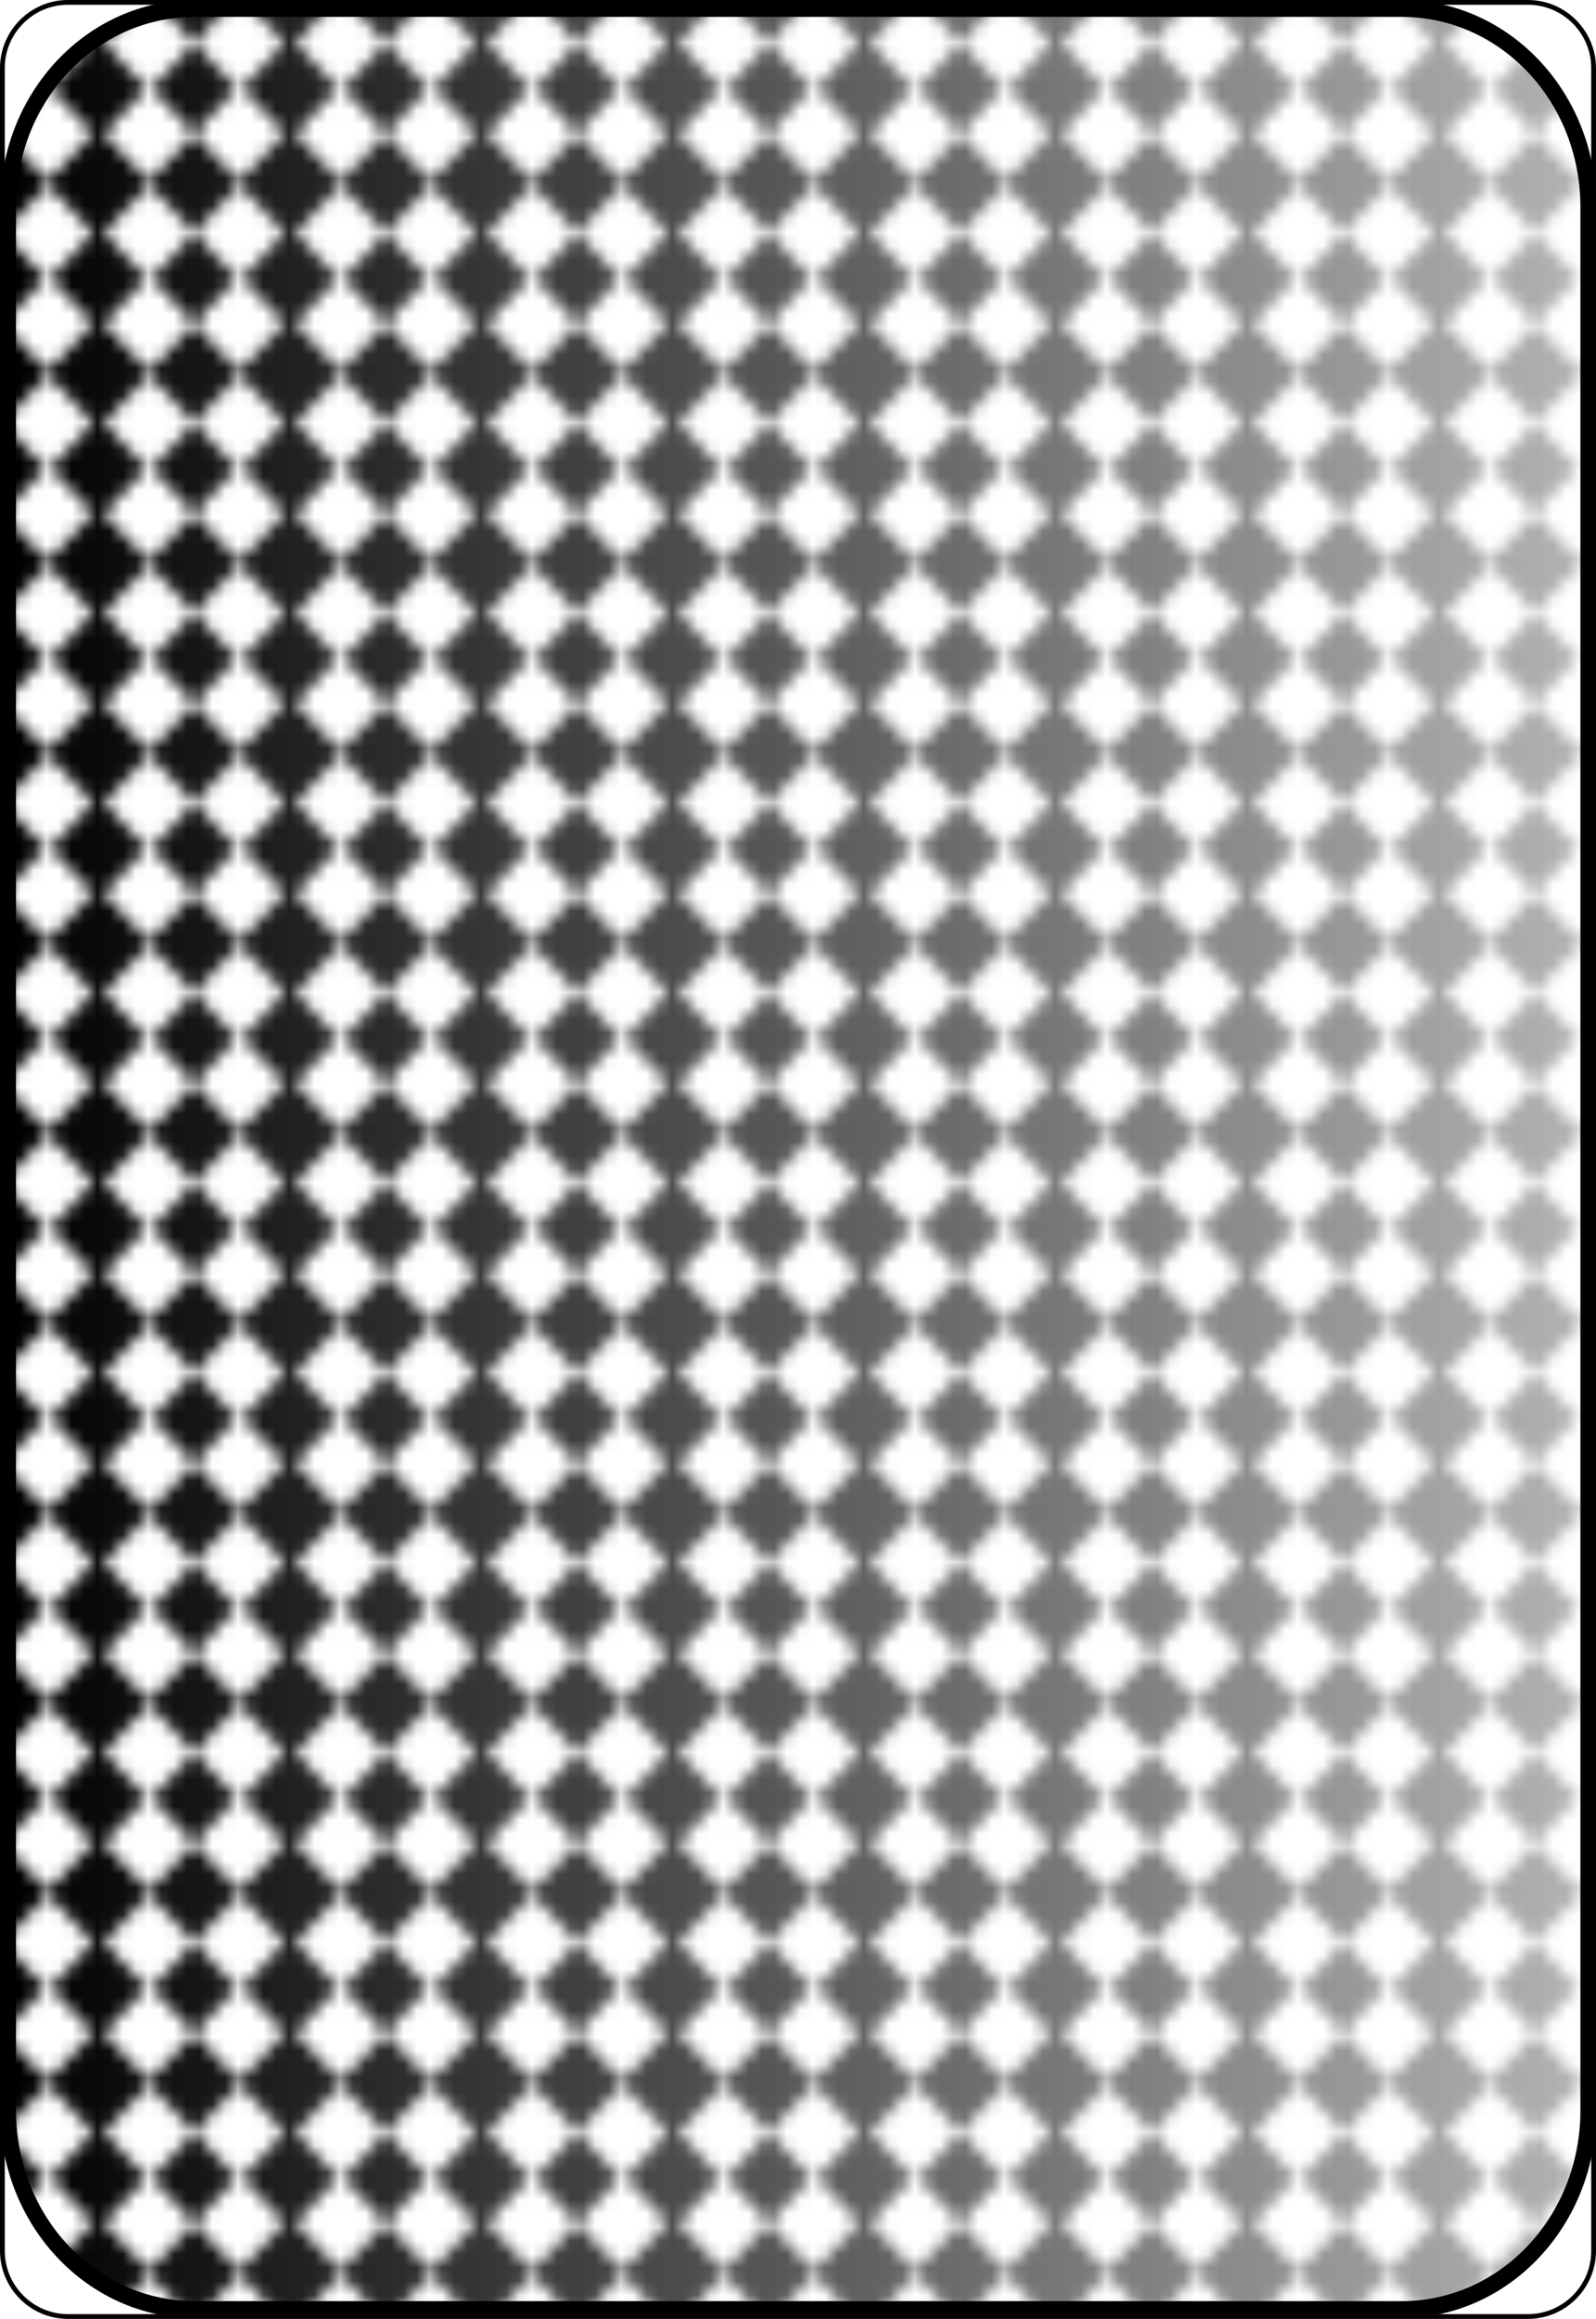 <?xml version="1.0" encoding="UTF-8" standalone="no"?>
<!-- http://code.google.com/p/vector-playing-cards/ -->

<svg
   xmlns:dc="http://purl.org/dc/elements/1.1/"
   xmlns:cc="http://creativecommons.org/ns#"
   xmlns:rdf="http://www.w3.org/1999/02/22-rdf-syntax-ns#"
   xmlns:svg="http://www.w3.org/2000/svg"
   xmlns="http://www.w3.org/2000/svg"
   xmlns:xlink="http://www.w3.org/1999/xlink"
   xmlns:sodipodi="http://sodipodi.sourceforge.net/DTD/sodipodi-0.dtd"
   xmlns:inkscape="http://www.inkscape.org/namespaces/inkscape"
   width="167.087pt"
   height="242.667pt"
   viewBox="0 0 167.087 242.667"
   xml:space="preserve"
   id="svg2"
   version="1.1"
   inkscape:version="0.91 r13725"
   sodipodi:docname="verso.svg"
   inkscape:export-filename="/home/byron/art/cards/final/PNGs/queen_of_spades2.png"
   inkscape:export-xdpi="215.44792"
   inkscape:export-ydpi="215.44792"><defs
     id="defs41"><linearGradient
       id="linearGradient5241"><stop
         style="stop-color:#000000;stop-opacity:1"
         offset="0"
         id="stop5243" /><stop
         style="stop-color:#b3b3b3;stop-opacity:1"
         offset="1"
         id="stop5245" /></linearGradient><linearGradient
       id="linearGradient5235"><stop
         style="stop-color:#1a1a1a;stop-opacity:1"
         offset="0"
         id="stop5237" /><stop
         style="stop-color:#005aff;stop-opacity:1;"
         offset="1"
         id="stop5239" /></linearGradient><linearGradient
       id="linearGradient8303"><stop
         id="stop5229"
         offset="0"
         style="stop-color:#000086;stop-opacity:1;" /><stop
         id="stop5231"
         offset="1"
         style="stop-color:#005aff;stop-opacity:1;" /></linearGradient><pattern
       inkscape:collect="always"
       xlink:href="#pattern10642"
       id="pattern5217"
       patternTransform="translate(14.15,10.109)" /><radialGradient
       inkscape:collect="always"
       xlink:href="#linearGradient3773"
       id="radialGradient3781"
       cx="-0.158"
       cy="-8.835"
       fx="-0.158"
       fy="-8.835"
       r="8"
       gradientTransform="matrix(-1.584,-0.023,0.031,-2.478,-0.249,-26.714)"
       gradientUnits="userSpaceOnUse" /><linearGradient
       id="linearGradient3773"><stop
         style="stop-color:#000000;stop-opacity:1;"
         offset="0"
         id="stop3775" /><stop
         style="stop-color:#000000;stop-opacity:0.649;"
         offset="1"
         id="stop3777" /></linearGradient><radialGradient
       inkscape:collect="always"
       xlink:href="#linearGradient3773"
       id="radialGradient3957"
       cx="-0.158"
       cy="-8.835"
       fx="-0.158"
       fy="-8.835"
       r="8"
       gradientTransform="matrix(-1.584,-0.023,0.031,-2.478,-0.249,-26.714)"
       gradientUnits="userSpaceOnUse" /><linearGradient
       id="linearGradient3959"><stop
         style="stop-color:#000000;stop-opacity:1;"
         offset="0"
         id="stop3961" /><stop
         style="stop-color:#000000;stop-opacity:0.649;"
         offset="1"
         id="stop3963" /></linearGradient><radialGradient
       r="81.903"
       fy="509.476"
       fx="168.025"
       cy="509.476"
       cx="168.025"
       gradientTransform="matrix(1.257,-0.777,0.337,0.536,-221.202,359.243)"
       gradientUnits="userSpaceOnUse"
       id="radialGradient3975"
       xlink:href="#linearGradient3784-4"
       inkscape:collect="always" /><linearGradient
       id="linearGradient3784-4"><stop
         style="stop-color:#ffffff;stop-opacity:0.435;"
         offset="0"
         id="stop3786-8" /><stop
         style="stop-color:#000000;stop-opacity:0;"
         offset="1"
         id="stop3788-6" /></linearGradient><radialGradient
       inkscape:collect="always"
       xlink:href="#linearGradient3784-4-5"
       id="radialGradient3929"
       gradientUnits="userSpaceOnUse"
       gradientTransform="matrix(1.257,-0.777,0.337,0.536,-221.202,359.243)"
       cx="168.025"
       cy="509.476"
       fx="168.025"
       fy="509.476"
       r="81.903" /><linearGradient
       id="linearGradient3784-4-5"><stop
         style="stop-color:#ffffff;stop-opacity:0.489;"
         offset="0"
         id="stop3786-8-0" /><stop
         style="stop-color:#000000;stop-opacity:0;"
         offset="1"
         id="stop3788-6-3" /></linearGradient><radialGradient
       inkscape:collect="always"
       xlink:href="#linearGradient3784-4-1"
       id="radialGradient3927"
       gradientUnits="userSpaceOnUse"
       gradientTransform="matrix(1.257,-0.777,0.337,0.536,-221.202,359.243)"
       cx="168.025"
       cy="509.476"
       fx="168.025"
       fy="509.476"
       r="81.903" /><linearGradient
       id="linearGradient3784-4-1"><stop
         style="stop-color:#ffffff;stop-opacity:0.237;"
         offset="0"
         id="stop3786-8-03" /><stop
         style="stop-color:#000000;stop-opacity:0;"
         offset="1"
         id="stop3788-6-6" /></linearGradient><radialGradient
       r="8"
       fy="-8.835"
       fx="-0.158"
       cy="-8.835"
       cx="-0.158"
       gradientTransform="matrix(-1.584,-0.023,0.031,-2.478,-0.249,-26.714)"
       gradientUnits="userSpaceOnUse"
       id="radialGradient3990"
       xlink:href="#linearGradient3773"
       inkscape:collect="always" /><radialGradient
       inkscape:collect="always"
       xlink:href="#linearGradient3784-4"
       id="radialGradient3161"
       gradientUnits="userSpaceOnUse"
       gradientTransform="matrix(1.257,-0.777,0.337,0.536,-221.202,359.243)"
       cx="168.025"
       cy="509.476"
       fx="168.025"
       fy="509.476"
       r="81.903" /><radialGradient
       inkscape:collect="always"
       xlink:href="#linearGradient3784-4-5"
       id="radialGradient3163"
       gradientUnits="userSpaceOnUse"
       gradientTransform="matrix(1.257,-0.777,0.337,0.536,-221.202,359.243)"
       cx="168.025"
       cy="509.476"
       fx="168.025"
       fy="509.476"
       r="81.903" /><radialGradient
       inkscape:collect="always"
       xlink:href="#linearGradient3784-4-1"
       id="radialGradient3165"
       gradientUnits="userSpaceOnUse"
       gradientTransform="matrix(1.257,-0.777,0.337,0.536,-221.202,359.243)"
       cx="168.025"
       cy="509.476"
       fx="168.025"
       fy="509.476"
       r="81.903" /><linearGradient
       id="linearGradient5233"><stop
         style="stop-color:#000086;stop-opacity:1;"
         offset="0"
         id="stop8314" /><stop
         style="stop-color:#005aff;stop-opacity:1;"
         offset="1"
         id="stop8316" /></linearGradient><linearGradient
       id="linearGradient2060"><stop
         style="stop-color:#ebf0d0;stop-opacity:1;"
         offset="0"
         id="stop2062" /><stop
         style="stop-color:#ffffeb;stop-opacity:1;"
         offset="1"
         id="stop2064" /></linearGradient><linearGradient
       y2="128.695"
       y1="63.1"
       xlink:href="#linearGradient2060"
       x2="109"
       x1="2"
       id="linearGradient4853"
       gradientUnits="userSpaceOnUse"
       gradientTransform="translate(0,-1)" /><linearGradient
       y2="18.728"
       y1="146.617"
       xlink:href="#linearGradient8303"
       x2="36.52"
       x1="138.234"
       id="linearGradient8318"
       gradientUnits="userSpaceOnUse"
       gradientTransform="scale(0.854,1.171)" /><linearGradient
       y2="140.454"
       y1="17.153"
       xlink:href="#linearGradient8303"
       x2="146.399"
       x1="22.029"
       id="linearGradient9086"
       gradientUnits="userSpaceOnUse"
       gradientTransform="matrix(0.855,0,0,1.169,17.433,-20.92)" /><pattern
       width="14.142"
       patternUnits="userSpaceOnUse"
       patternTransform="translate(15,-5)"
       id="pattern10642"
       height="13.75"><g
         transform="translate(31.25,-2.929)"
         style="fill:#ffffff;fill-opacity:1"
         id="g10644"><rect
           y="21.668"
           x="-17.526"
           width="5"
           transform="matrix(0.707,0.707,-0.707,0.707,0,0)"
           style="stroke:none;stroke-width:1.25;stroke-miterlimit:4;stroke-opacity:1"
           id="rect10646"
           height="5" /><rect
           y="26.391"
           x="-12.803"
           width="5"
           transform="matrix(0.707,0.707,-0.707,0.707,0,0)"
           style="stroke:none;stroke-width:1.25;stroke-miterlimit:4;stroke-opacity:1"
           id="rect10648"
           height="5" /><rect
           y="16.668"
           x="-12.526"
           width="5"
           transform="matrix(0.707,0.707,-0.707,0.707,0,0)"
           style="stroke:none;stroke-width:1.25;stroke-miterlimit:4;stroke-opacity:1"
           id="rect10650"
           height="5" /><rect
           y="21.391"
           x="-7.803"
           width="5"
           transform="matrix(0.707,0.707,-0.707,0.707,0,0)"
           style="stroke:none;stroke-width:1.25;stroke-miterlimit:4;stroke-opacity:1"
           id="rect10652"
           height="5" /></g></pattern><linearGradient
       inkscape:collect="always"
       xlink:href="#linearGradient5241"
       id="linearGradient5225"
       x1="7.5"
       y1="94.792"
       x2="131.25"
       y2="94.792"
       gradientUnits="userSpaceOnUse"
       gradientTransform="translate(-0.85,15.109)" /></defs><sodipodi:namedview
     pagecolor="#ffffff"
     bordercolor="#666666"
     borderopacity="1"
     objecttolerance="10"
     gridtolerance="10"
     guidetolerance="10"
     inkscape:pageopacity="0"
     inkscape:pageshadow="2"
     inkscape:window-width="1366"
     inkscape:window-height="744"
     id="namedview39"
     showgrid="false"
     inkscape:zoom="3.4417536"
     inkscape:cx="21.307849"
     inkscape:cy="229.19048"
     inkscape:window-x="0"
     inkscape:window-y="24"
     inkscape:window-maximized="1"
     inkscape:current-layer="g4491"
     showguides="true"
     inkscape:guide-bbox="true"
     inkscape:snap-midpoints="true" /><g
     id="Layer_x0020_1"
     style="fill-rule:nonzero;clip-rule:nonzero;stroke:#000000;stroke-miterlimit:4;"><path
       style="fill:#ffffff;stroke-width:0.5"
       d="m 166.837,235.548 c 0,3.777 -3.087,6.869 -6.871,6.869 l -152.855,0 C 3.336,242.417 0.25,239.325 0.25,235.548 L 0.25,7.12 C 0.25,3.343 3.336,0.25 7.111,0.25 L 10.285,0.25 l 149.68,0 c 3.784,0 6.871,3.093 6.871,6.87 z"
       id="path5"
       inkscape:connector-curvature="0"
       sodipodi:nodetypes="sssssscsss" /><g
       style="stroke:none;"
       id="g7"><g
         id="g9" /></g><g
       id="g15" /><g
       id="g19" /><g
       style="stroke:none;"
       id="g23"><g
         id="g25" /></g><g
       style="stroke:none;"
       id="g31"><g
         id="g33" /></g></g><g
     id="g4491"
     transform="matrix(1.337,0,0,1.42,-8.054,-34.769)"><path
       style="fill:url(#linearGradient5225);fill-opacity:1;stroke:none;stroke-width:0.2;stroke-miterlimit:4;stroke-dashoffset:0;stroke-opacity:1"
       id="path1385"
       d="m 21.317,25.109 94.417,0 c 8.125,0 14.667,6.541 14.667,14.667 l 0,140.25 c 0,8.125 -6.541,14.667 -14.667,14.667 l -94.417,0 c -8.125,0 -14.667,-6.541 -14.667,-14.667 l 0,-140.25 c 0,-8.125 6.541,-14.667 14.667,-14.667 z"
       inkscape:connector-curvature="0" /><path
       style="fill:url(#pattern5217);fill-opacity:1;stroke:none;stroke-width:0.2;stroke-miterlimit:4;stroke-dashoffset:0;stroke-opacity:1"
       id="path9846"
       d="m 21.317,25.109 94.417,0 c 8.125,0 14.667,6.541 14.667,14.667 l 0,140.25 c 0,8.125 -6.541,14.667 -14.667,14.667 l -94.417,0 c -8.125,0 -14.667,-6.541 -14.667,-14.667 l 0,-140.25 c 0,-8.125 6.541,-14.667 14.667,-14.667 z"
       inkscape:connector-curvature="0" /><path
       style="fill:#000000;fill-opacity:1;stroke:none;stroke-width:1.25;stroke-miterlimit:4;stroke-dashoffset:0;stroke-opacity:1"
       id="path2154"
       d="m 21.307,24.478 c -8.461,0 -15.281,6.82 -15.281,15.281 l 0,140.25 c 0,8.461 6.82,15.312 15.281,15.312 l 94.437,0 c 8.461,0 15.281,-6.852 15.281,-15.312 l 0,-140.25 c 0,-8.461 -6.82,-15.281 -15.281,-15.281 l -94.437,0 z m 0,1.25 94.437,0 c 7.79,0 14.031,6.241 14.031,14.031 l 0,140.25 c 0,7.79 -6.241,14.062 -14.031,14.062 l -94.437,0 c -7.79,0 -14.031,-6.273 -14.031,-14.062 l 0,-140.25 c 0,-7.79 6.241,-14.031 14.031,-14.031 z"
       inkscape:connector-curvature="0" /></g></svg>